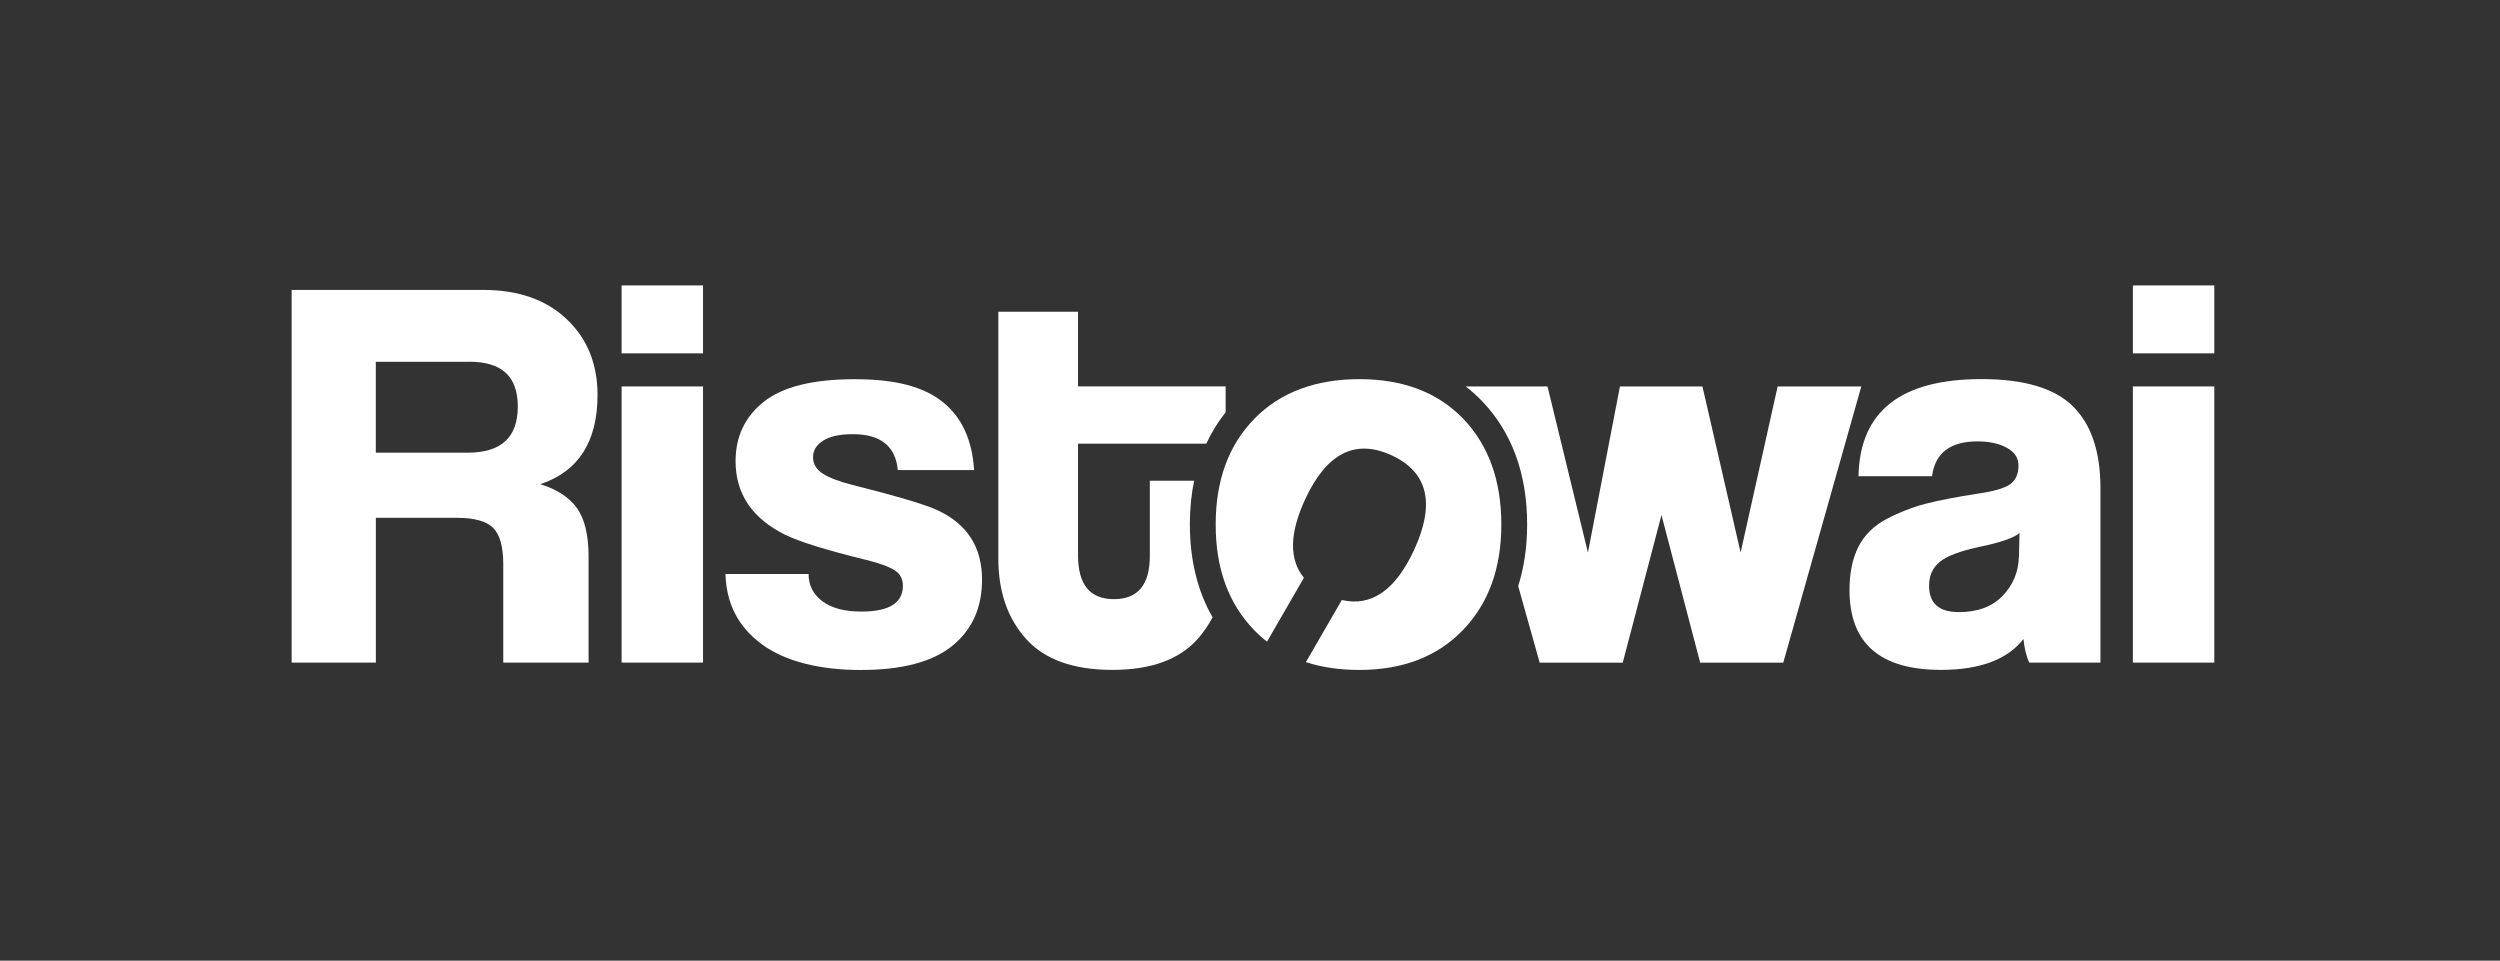 <?xml version="1.0" encoding="UTF-8"?>
<svg id="Layer_1" data-name="Layer 1" xmlns="http://www.w3.org/2000/svg" viewBox="0 0 463.07 177.94">
  <rect x="0" y="0" width="463.07" height="177.94" fill="#333333" stroke="none"/>
  <defs>
    <style>
      .cls-1 {
        fill: #fff;
      }
    </style>
  </defs>
  <path class="cls-1" d="M109.02,122.73h-15.8v-18.19c0-3.26-.62-5.51-1.87-6.76-1.25-1.25-3.5-1.87-6.76-1.87h-14.97v26.82h-15.6V53.7h35.45c6.51,0,11.68,1.8,15.49,5.41,3.81,3.6,5.72,8.28,5.72,14.04,0,8.67-3.53,14.17-10.6,16.53,3.12.97,5.39,2.46,6.81,4.47,1.42,2.01,2.13,4.99,2.13,8.94v19.65ZM86.87,67.01h-17.26v16.84h17.05c6.17,0,9.25-2.84,9.25-8.53s-3.02-8.32-9.05-8.32Z"/>
  <path class="cls-1" d="M130.22,65.45h-15.08v-12.58h15.08v12.58ZM130.22,122.73h-15.08v-51.15h15.08v51.15Z"/>
  <path class="cls-1" d="M180.44,87.07h-14.14c-.42-4.43-3.19-6.65-8.32-6.65-2.43,0-4.26.4-5.51,1.2-1.25.8-1.87,1.82-1.87,3.07s.59,2.25,1.77,3.02c1.18.76,2.98,1.46,5.41,2.08,8.53,2.15,13.86,3.74,16.01,4.78,5.41,2.57,8.11,6.83,8.11,12.79,0,5.2-1.84,9.29-5.51,12.27-3.67,2.98-9.32,4.47-16.95,4.47s-14.02-1.59-18.35-4.78c-4.33-3.19-6.57-7.52-6.71-13h15.39c0,2.08.85,3.76,2.55,5.04,1.7,1.28,4.11,1.92,7.23,1.92,5.13,0,7.69-1.59,7.69-4.78,0-1.25-.5-2.2-1.51-2.86-1.01-.66-2.76-1.3-5.25-1.92-7.35-1.8-12.37-3.36-15.08-4.68-6.1-3.05-9.15-7.59-9.15-13.62,0-4.58,1.75-8.25,5.25-11.02,3.5-2.77,9.1-4.16,16.79-4.16s12.79,1.4,16.32,4.21,5.47,7.02,5.82,12.63Z"/>
  <path class="cls-1" d="M389.05,122.73h-13.2c-.56-1.32-.9-2.77-1.04-4.37-2.98,3.81-8.08,5.72-15.28,5.72-11.3,0-16.95-4.92-16.95-14.76,0-3.19.55-5.87,1.66-8.06,1.11-2.18,2.86-3.9,5.25-5.15,2.39-1.25,4.8-2.18,7.23-2.81,2.43-.62,5.65-1.25,9.67-1.87,2.91-.42,4.89-.99,5.93-1.72s1.56-1.89,1.56-3.48c0-1.39-.71-2.48-2.13-3.27-1.42-.8-3.24-1.2-5.46-1.2-5.06,0-7.87,2.15-8.42,6.45h-13.62c.21-11.99,7.8-17.99,22.77-17.99,7.9,0,13.55,1.68,16.95,5.04,3.39,3.36,5.09,8.4,5.09,15.13v32.33ZM373.97,103.08l.1-4.37c-.97.9-3.47,1.77-7.49,2.6-3.53.76-5.96,1.68-7.28,2.76-1.32,1.08-1.98,2.55-1.98,4.42,0,3.26,1.84,4.89,5.51,4.89,3.47,0,6.17-1,8.11-3.01,1.94-2.01,2.95-4.44,3.01-7.28Z"/>
  <path class="cls-1" d="M410.15,65.45h-15.08v-12.58h15.08v12.58ZM410.15,122.73h-15.08v-51.15h15.08v51.15Z"/>
  <path class="cls-1" d="M329.27,71.58l-6.86,30.77-7.07-30.77h-15.28l-5.93,30.77-7.49-30.77h-15.15c1.04.81,2.04,1.69,2.97,2.66,5.58,5.79,8.41,13.5,8.41,22.92,0,4.13-.56,7.93-1.66,11.4l3.98,14.18h15.39l7.17-27.34,7.17,27.34h15.39l14.45-51.15h-15.49Z"/>
  <path class="cls-1" d="M220.39,97.16c0-2.86.27-5.57.8-8.11h-8.21v13.93c0,5.34-2.22,8-6.65,8s-6.65-2.7-6.65-8.11v-20.69h23.76c.97-2.09,2.16-4.03,3.58-5.81v-4.8h-27.34v-13.83h-14.76v45.75c0,6.1,1.72,11.06,5.15,14.87,3.43,3.81,8.75,5.72,15.96,5.72s12.42-1.92,15.85-5.77c1.08-1.22,1.98-2.55,2.72-3.97-2.79-4.86-4.2-10.61-4.2-17.18Z"/>
  <path class="cls-1" d="M271.02,77.56c-4.71-4.89-11.12-7.33-19.23-7.33s-14.66,2.44-19.44,7.33-7.17,11.42-7.17,19.6,2.37,14.63,7.12,19.55c.75.78,1.55,1.49,2.39,2.14l6.83-11.83c-2.76-3.37-2.69-8.2.22-14.51,3.95-8.56,9.29-11.28,16.03-8.17,6.73,3.11,8.12,8.94,4.17,17.5-3.45,7.48-7.92,10.57-13.4,9.3l-6.65,11.51c2.96.96,6.26,1.44,9.9,1.44,8.04,0,14.43-2.46,19.18-7.38,4.75-4.92,7.12-11.44,7.12-19.55s-2.36-14.71-7.07-19.6Z"/>
</svg>
